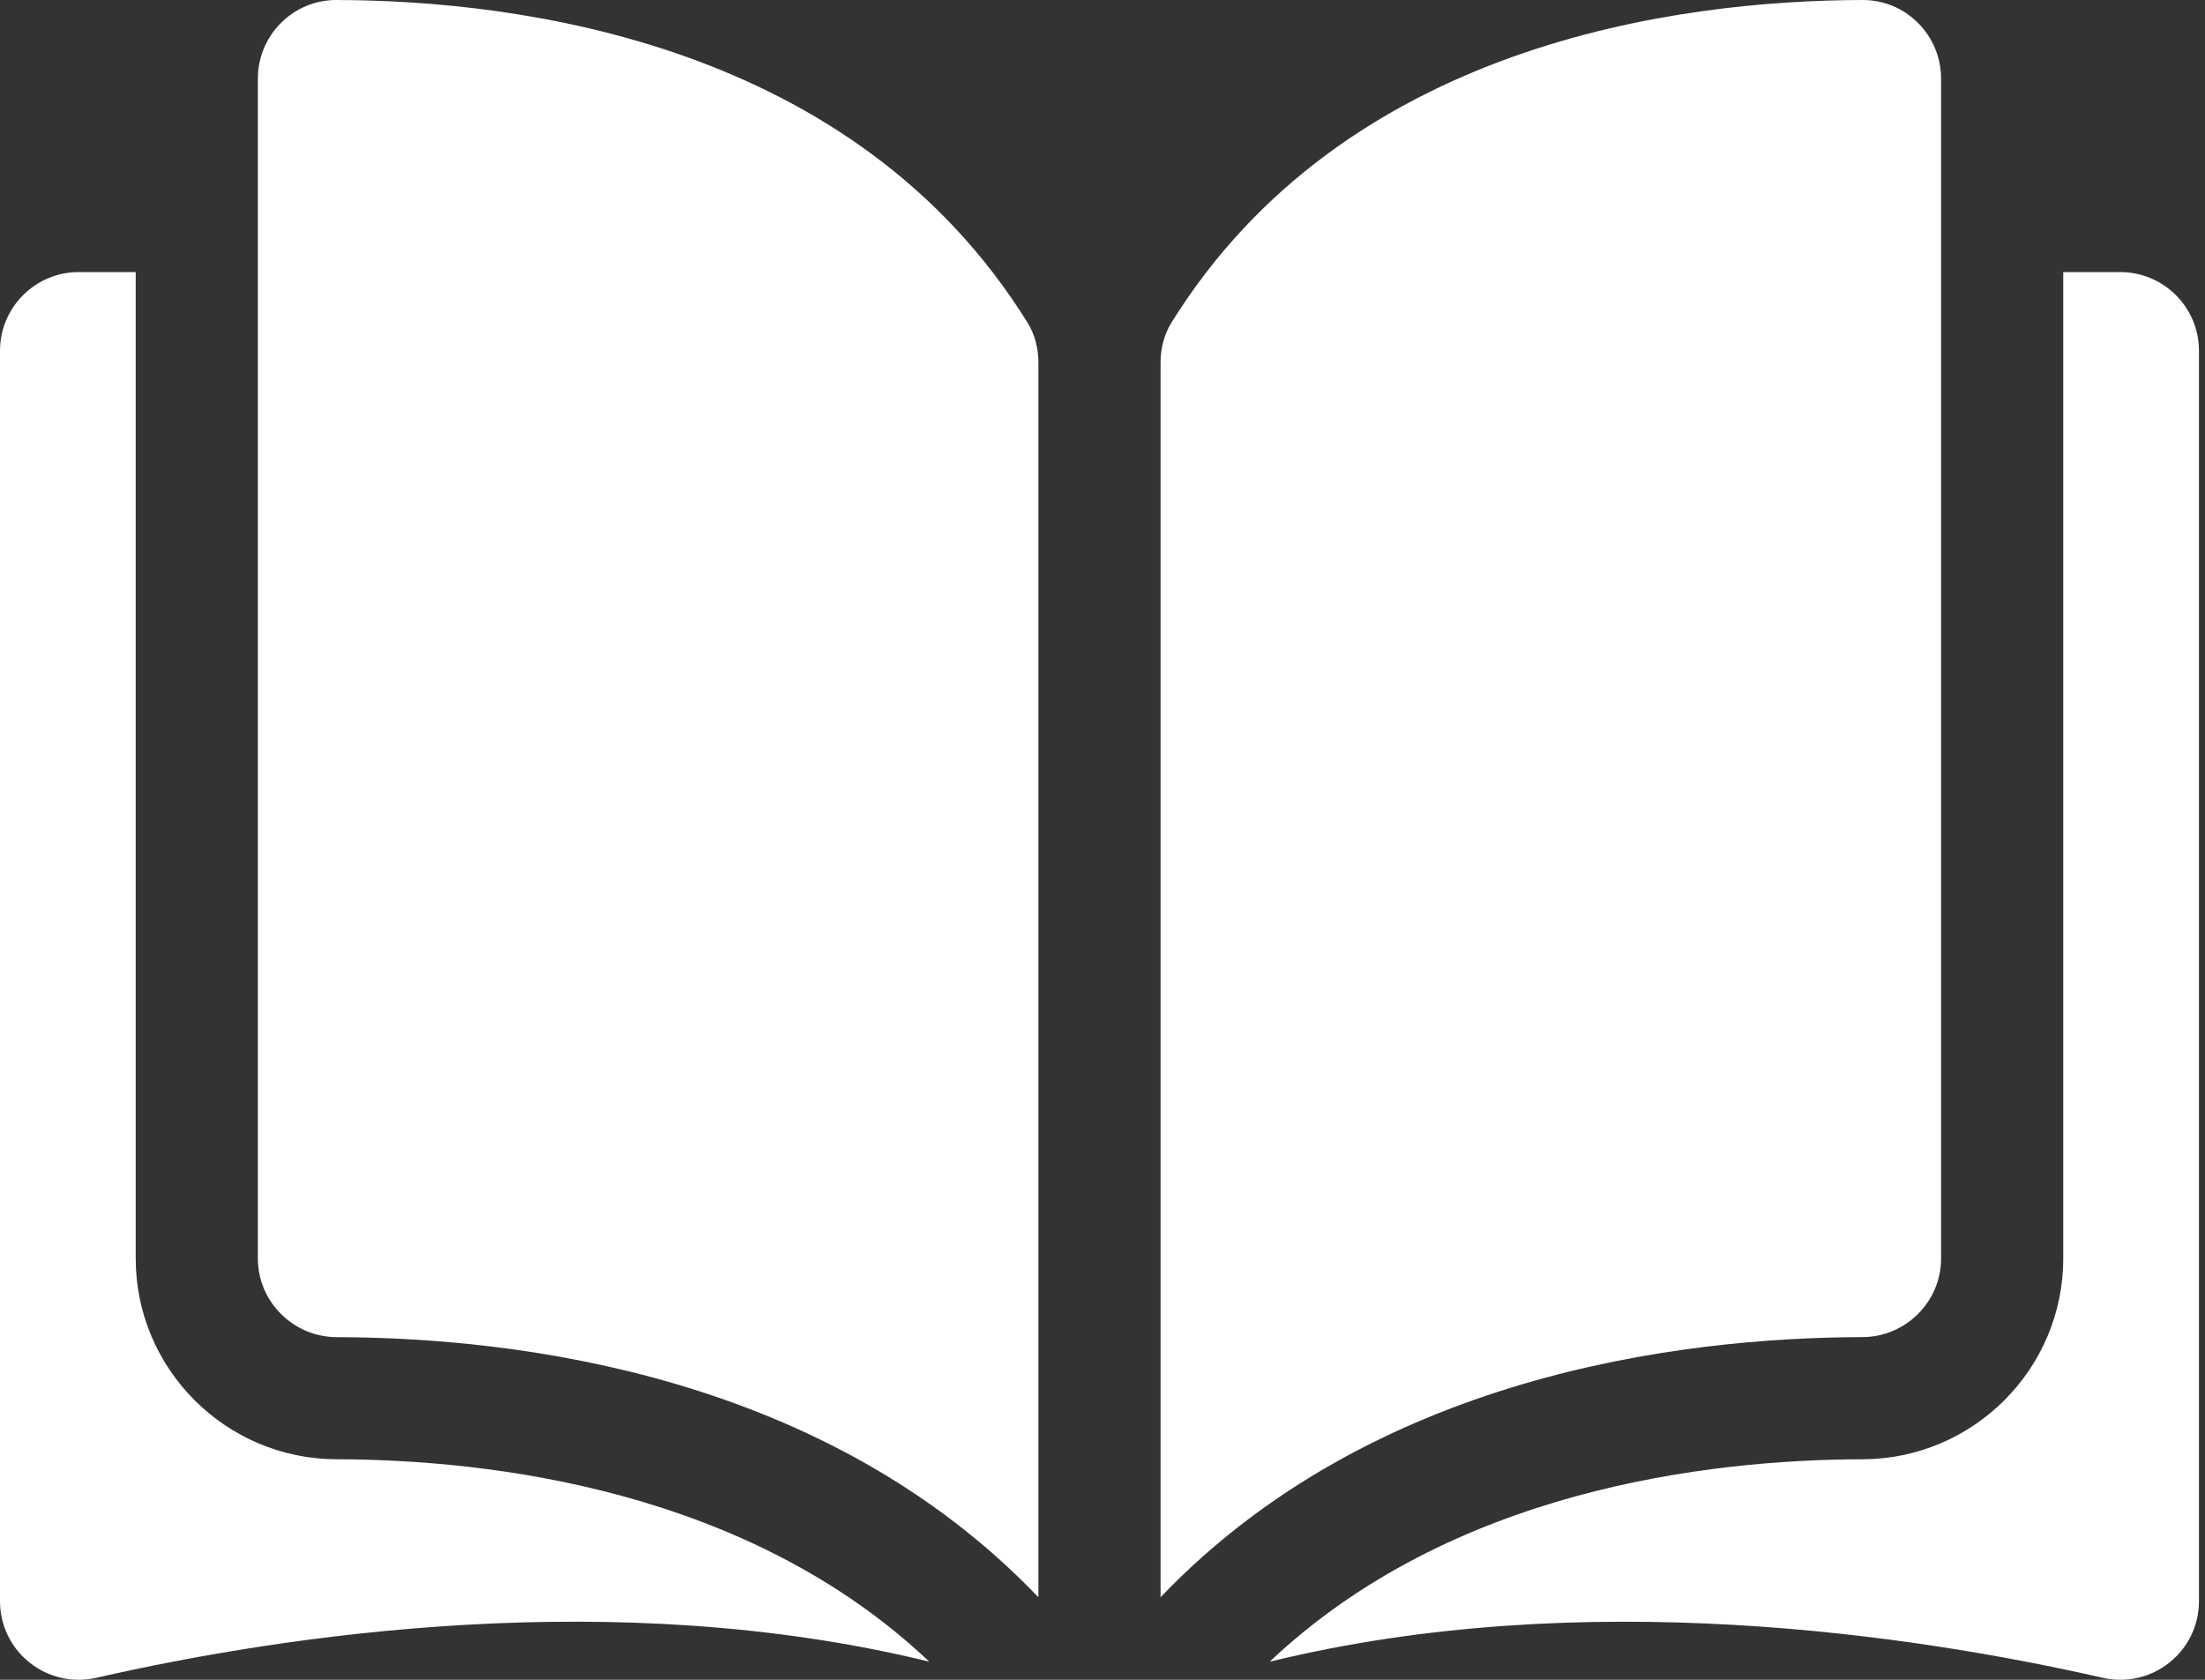 <svg width="42" height="32" viewBox="0 0 42 32" fill="none" xmlns="http://www.w3.org/2000/svg">
<rect x="0" y="0" width="42" height="32" fill="#333333" stroke="none"/>
<path d="M6.407 0C6.406 0 6.405 0 6.404 0C6.008 0 5.635 0.155 5.354 0.435C5.069 0.719 4.912 1.097 4.912 1.499V23.974C4.912 24.798 5.586 25.47 6.413 25.473C9.902 25.481 15.747 26.208 19.779 30.428V6.907C19.779 6.628 19.708 6.365 19.573 6.148C16.264 0.818 9.904 0.008 6.407 0Z" fill="white"/>
<path d="M36.973 23.974V1.499C36.973 1.097 36.816 0.719 36.532 0.435C36.251 0.154 35.878 0 35.482 0C35.481 0 35.479 0 35.478 0C31.982 0.008 25.622 0.818 22.312 6.148C22.178 6.365 22.106 6.628 22.106 6.907V30.427C26.139 26.208 31.984 25.481 35.472 25.472C36.3 25.47 36.973 24.798 36.973 23.974Z" fill="white"/>
<path d="M40.387 5.183H39.3V23.974C39.3 26.078 37.586 27.794 35.478 27.799C32.519 27.806 27.64 28.385 24.184 31.656C30.16 30.192 36.461 31.144 40.051 31.962C40.5 32.064 40.963 31.959 41.322 31.672C41.68 31.387 41.885 30.96 41.885 30.502V6.682C41.886 5.856 41.213 5.183 40.387 5.183Z" fill="white"/>
<path d="M2.585 23.974V5.183H1.499C0.672 5.183 0 5.856 0 6.682V30.501C0 30.959 0.205 31.386 0.563 31.672C0.922 31.958 1.385 32.064 1.834 31.962C5.425 31.143 11.725 30.192 17.701 31.655C14.246 28.385 9.367 27.806 6.407 27.799C4.3 27.794 2.585 26.078 2.585 23.974Z" fill="white"/>
</svg>
